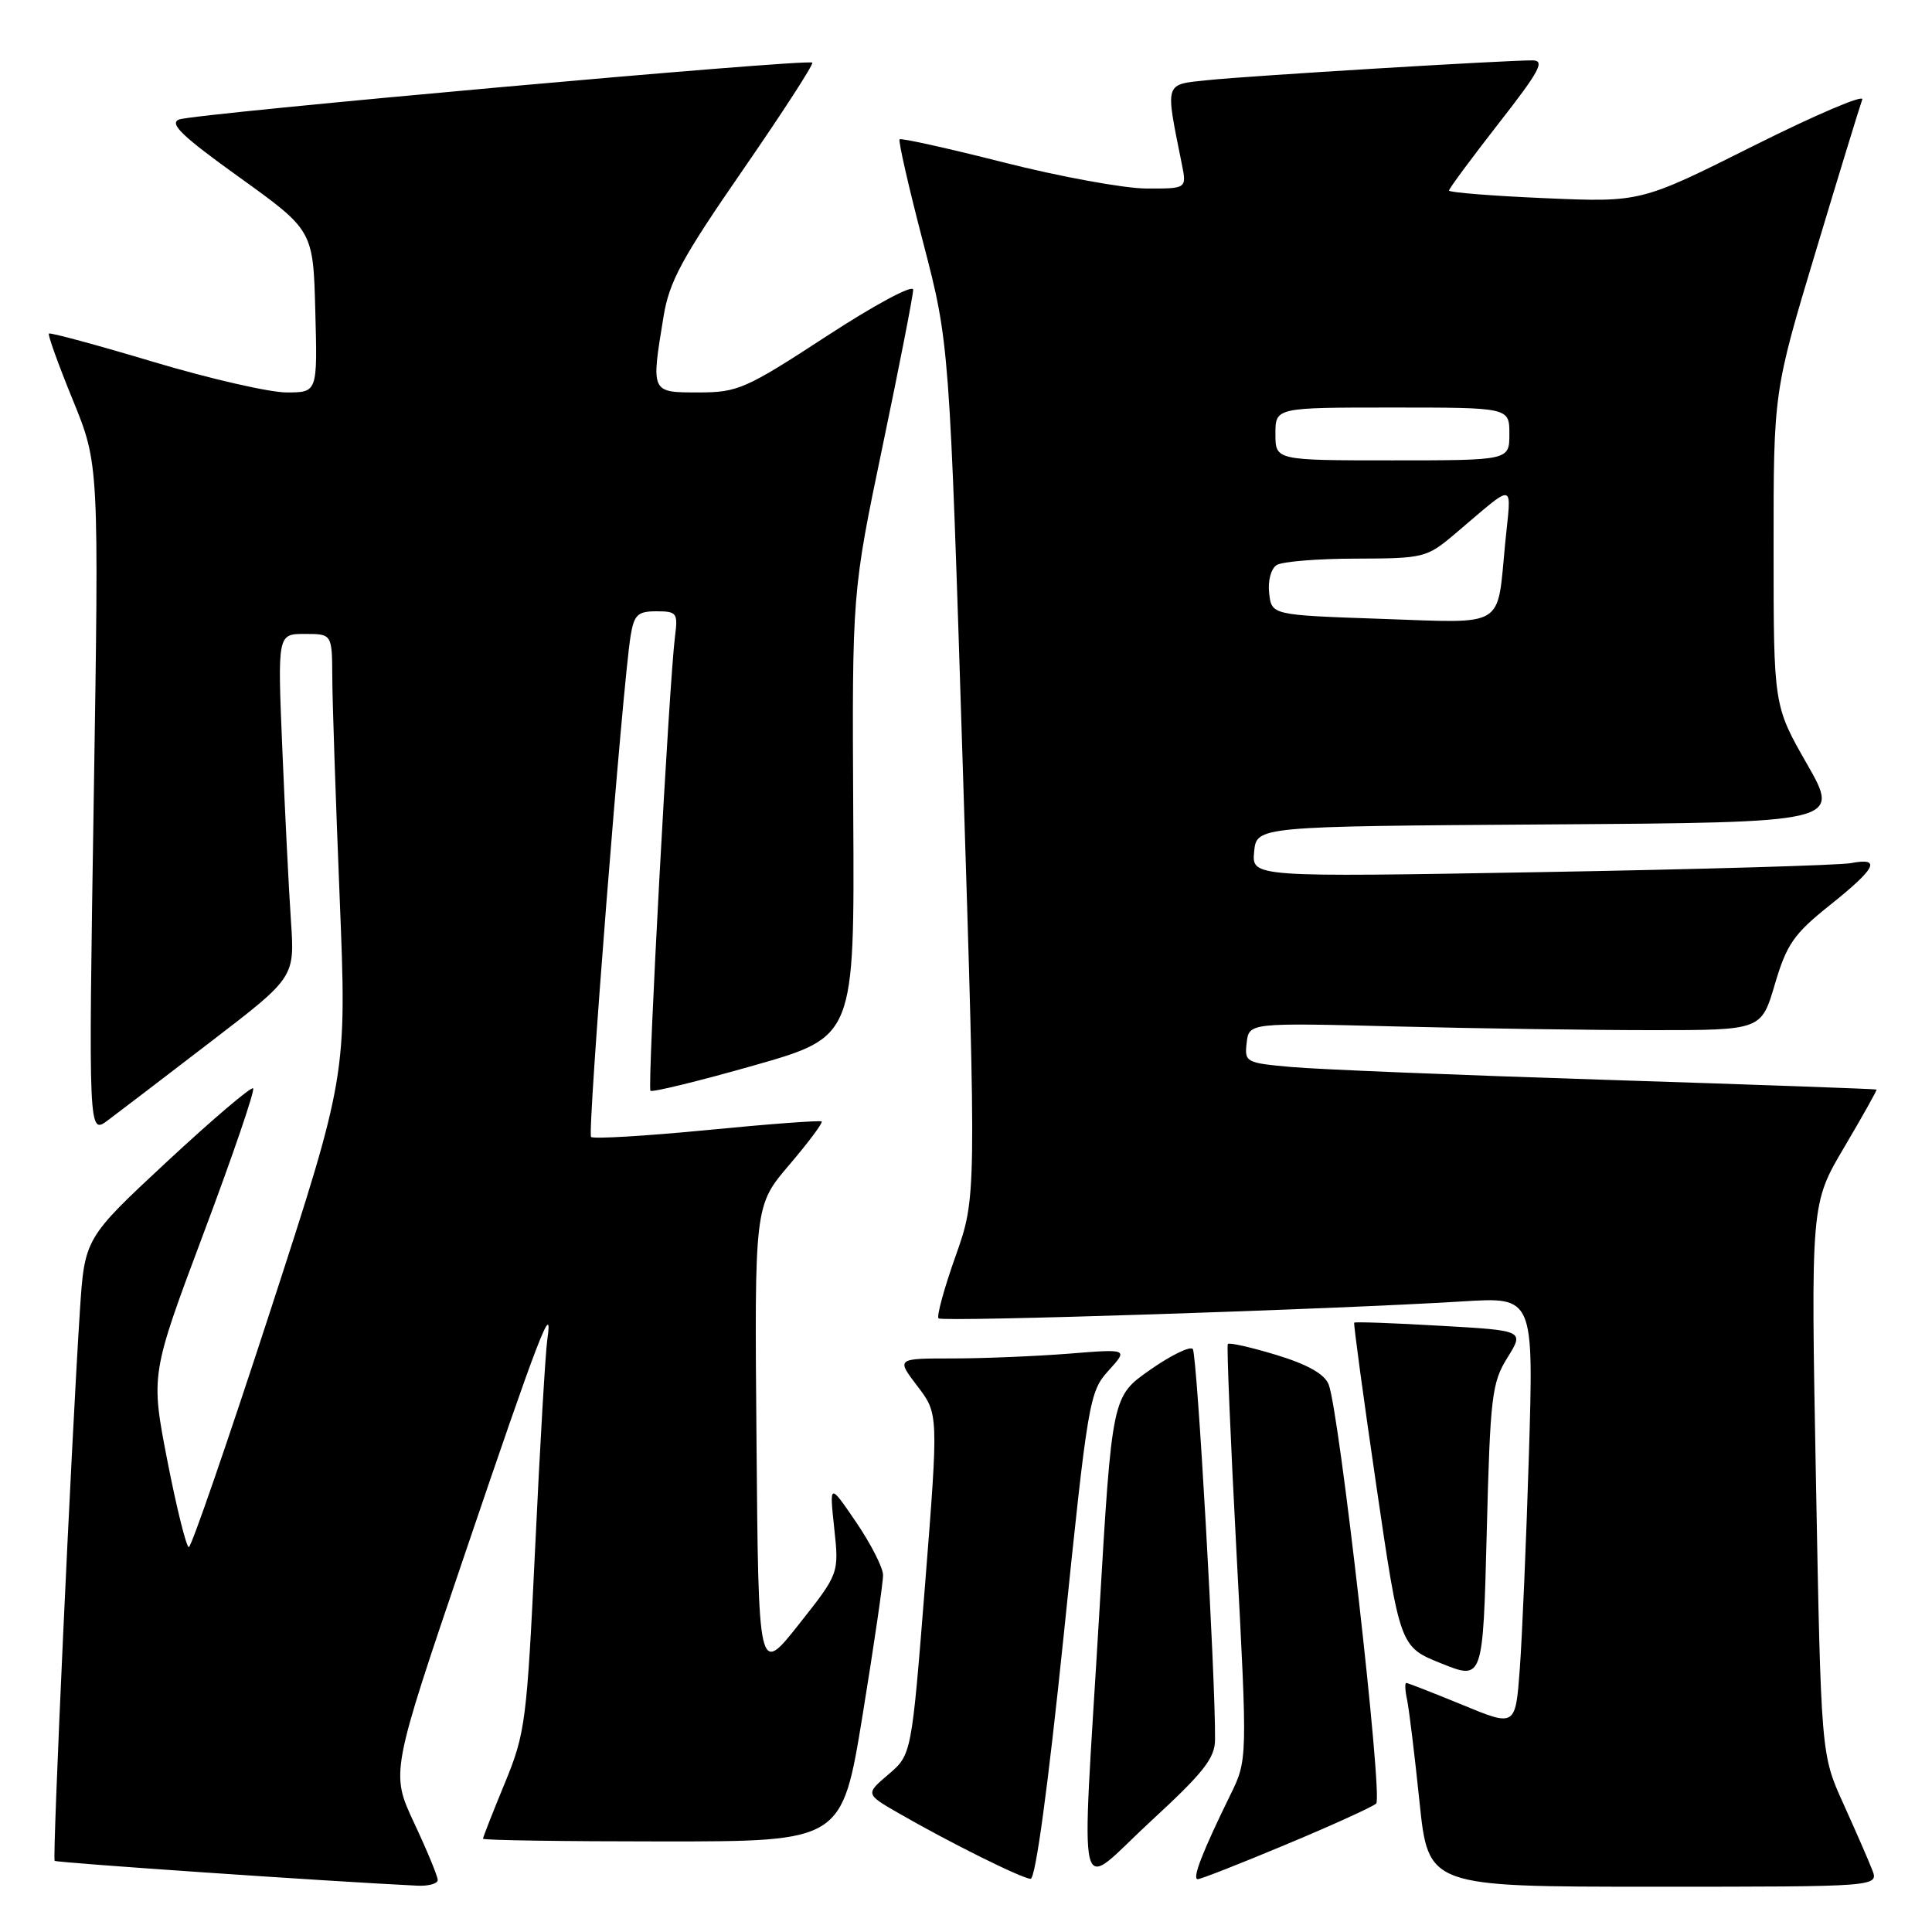 <?xml version="1.0" encoding="UTF-8" standalone="no"?>
<!DOCTYPE svg PUBLIC "-//W3C//DTD SVG 1.1//EN" "http://www.w3.org/Graphics/SVG/1.1/DTD/svg11.dtd" >
<svg xmlns="http://www.w3.org/2000/svg" xmlns:xlink="http://www.w3.org/1999/xlink" version="1.1" viewBox="0 0 256 256">
 <g >
 <path fill="currentColor"
d=" M 58.00 249.11 C 58.00 248.62 56.60 245.23 54.88 241.56 C 51.76 234.90 51.76 234.90 61.50 206.20 C 71.39 177.05 73.34 171.97 72.52 177.50 C 72.28 179.15 71.55 191.48 70.92 204.91 C 69.81 228.18 69.62 229.64 66.88 236.30 C 65.30 240.13 64.00 243.44 64.00 243.64 C 64.00 243.84 74.70 244.00 87.79 244.00 C 111.57 244.00 111.57 244.00 114.30 227.25 C 115.80 218.04 117.02 209.69 117.01 208.71 C 117.01 207.73 115.40 204.58 113.45 201.71 C 109.90 196.50 109.90 196.50 110.54 202.50 C 111.18 208.50 111.18 208.50 105.84 215.25 C 100.50 222.00 100.50 222.00 100.24 190.88 C 99.97 159.75 99.97 159.75 104.60 154.33 C 107.15 151.34 109.07 148.76 108.87 148.60 C 108.67 148.43 101.83 148.94 93.68 149.74 C 85.52 150.53 78.61 150.94 78.32 150.65 C 77.80 150.14 82.49 90.82 83.56 84.25 C 84.02 81.45 84.50 81.00 86.98 81.00 C 89.67 81.00 89.84 81.23 89.45 84.25 C 88.67 90.27 85.76 144.09 86.19 144.53 C 86.43 144.76 92.61 143.25 99.92 141.17 C 113.23 137.38 113.23 137.38 113.06 107.94 C 112.90 78.50 112.90 78.50 116.95 59.11 C 119.18 48.44 121.00 39.12 121.00 38.39 C 121.00 37.65 115.96 40.35 109.55 44.53 C 98.79 51.55 97.76 52.00 92.55 52.00 C 86.23 52.00 86.26 52.07 87.92 41.96 C 88.68 37.29 90.35 34.22 98.42 22.54 C 103.69 14.91 107.84 8.50 107.63 8.30 C 107.08 7.74 25.81 15.04 23.74 15.83 C 22.36 16.35 24.11 18.04 31.74 23.51 C 41.50 30.53 41.50 30.53 41.78 41.26 C 42.07 52.00 42.07 52.00 37.97 52.00 C 35.72 52.00 27.77 50.18 20.32 47.95 C 12.87 45.72 6.64 44.03 6.48 44.20 C 6.31 44.36 7.74 48.33 9.65 53.00 C 13.12 61.50 13.12 61.50 12.42 105.94 C 11.72 150.37 11.72 150.37 14.30 148.44 C 15.73 147.37 21.88 142.68 27.97 138.00 C 39.06 129.50 39.06 129.50 38.55 122.00 C 38.27 117.88 37.76 107.64 37.41 99.25 C 36.77 84.00 36.77 84.00 40.39 84.00 C 44.00 84.00 44.00 84.00 44.03 89.75 C 44.04 92.91 44.49 106.07 45.01 119.00 C 45.96 142.50 45.96 142.50 35.80 173.75 C 30.20 190.94 25.36 205.00 25.02 205.00 C 24.69 205.00 23.41 199.86 22.18 193.57 C 19.96 182.13 19.96 182.13 26.98 163.41 C 30.85 153.10 33.80 144.47 33.54 144.21 C 33.29 143.95 28.16 148.32 22.14 153.91 C 11.21 164.08 11.21 164.08 10.58 173.79 C 9.45 191.27 6.92 246.26 7.24 246.57 C 7.49 246.82 43.30 249.28 55.25 249.86 C 56.76 249.94 58.00 249.60 58.00 249.11 Z  M 248.07 247.75 C 247.59 246.51 245.87 242.57 244.25 238.99 C 241.30 232.48 241.30 232.48 240.62 195.99 C 239.94 159.50 239.94 159.50 244.38 152.00 C 246.81 147.88 248.74 144.44 248.65 144.37 C 248.57 144.29 232.53 143.72 213.00 143.09 C 193.47 142.47 174.66 141.70 171.19 141.39 C 165.07 140.85 164.89 140.75 165.19 138.18 C 165.50 135.52 165.50 135.52 185.00 136.01 C 195.72 136.28 211.00 136.50 218.94 136.50 C 233.39 136.50 233.39 136.50 235.18 130.41 C 236.75 125.10 237.69 123.75 242.49 119.92 C 248.62 115.02 249.34 113.59 245.25 114.37 C 243.74 114.65 225.26 115.19 204.18 115.56 C 165.86 116.23 165.86 116.23 166.18 112.86 C 166.50 109.50 166.50 109.50 205.18 109.24 C 243.86 108.98 243.86 108.98 239.44 101.24 C 235.01 93.50 235.01 93.50 235.01 72.70 C 235.00 51.90 235.00 51.90 240.63 33.20 C 243.72 22.92 246.49 13.90 246.76 13.18 C 247.04 12.45 240.55 15.22 232.34 19.33 C 217.41 26.81 217.41 26.81 204.71 26.26 C 197.72 25.96 192.00 25.50 192.00 25.25 C 192.00 24.99 194.95 21.01 198.55 16.39 C 204.03 9.38 204.77 8.00 203.05 8.00 C 199.15 8.00 165.49 10.05 160.14 10.61 C 154.21 11.23 154.38 10.69 156.60 21.75 C 157.25 25.00 157.25 25.00 151.88 24.98 C 148.92 24.96 140.44 23.41 133.03 21.53 C 125.62 19.65 119.40 18.27 119.20 18.46 C 119.01 18.66 120.41 24.82 122.33 32.16 C 125.80 45.50 125.80 45.50 127.59 102.09 C 129.37 158.68 129.37 158.68 126.62 166.44 C 125.10 170.71 124.09 174.42 124.36 174.69 C 124.85 175.19 176.51 173.51 193.86 172.44 C 203.22 171.86 203.22 171.86 202.59 192.68 C 202.24 204.13 201.69 216.94 201.38 221.15 C 200.81 228.81 200.81 228.81 193.77 225.90 C 189.89 224.31 186.55 223.00 186.34 223.00 C 186.13 223.00 186.18 224.01 186.45 225.25 C 186.71 226.49 187.45 232.56 188.09 238.75 C 189.26 250.00 189.26 250.00 219.10 250.00 C 248.95 250.00 248.95 250.00 248.07 247.75 Z  M 140.94 216.75 C 144.15 185.54 144.35 184.41 146.88 181.62 C 149.50 178.73 149.50 178.73 141.60 179.37 C 137.25 179.71 130.34 180.00 126.23 180.00 C 118.76 180.00 118.76 180.00 121.56 183.67 C 124.36 187.34 124.36 187.34 122.58 209.92 C 120.79 232.50 120.79 232.50 117.73 235.11 C 114.67 237.72 114.67 237.72 119.08 240.26 C 125.89 244.18 135.38 248.90 136.56 248.95 C 137.21 248.98 138.87 236.79 140.94 216.75 Z  M 161.00 230.50 C 161.06 222.20 158.62 179.40 158.05 178.75 C 157.70 178.34 155.14 179.58 152.38 181.52 C 147.35 185.04 147.35 185.04 145.66 213.77 C 143.27 254.12 142.40 250.61 152.49 241.32 C 159.49 234.87 160.99 232.97 161.00 230.50 Z  M 170.47 244.38 C 176.54 241.85 181.88 239.41 182.35 238.98 C 183.27 238.14 177.45 186.88 176.05 183.44 C 175.49 182.05 173.24 180.79 169.10 179.53 C 165.74 178.51 162.85 177.86 162.69 178.09 C 162.53 178.32 163.05 190.81 163.85 205.85 C 165.30 233.20 165.30 233.20 163.02 237.85 C 159.33 245.37 157.92 249.00 158.71 249.00 C 159.11 249.00 164.41 246.92 170.47 244.38 Z  M 199.74 179.90 C 201.98 176.30 201.98 176.30 190.81 175.67 C 184.67 175.31 179.55 175.13 179.44 175.26 C 179.33 175.39 180.65 185.11 182.37 196.86 C 185.50 218.22 185.50 218.22 191.00 220.42 C 196.50 222.63 196.50 222.63 197.00 203.06 C 197.46 185.03 197.67 183.22 199.74 179.90 Z  M 183.00 82.00 C 168.50 81.50 168.50 81.50 168.17 78.61 C 167.98 76.97 168.41 75.35 169.17 74.87 C 169.90 74.41 174.65 74.02 179.72 74.02 C 188.62 74.00 189.06 73.89 192.72 70.80 C 201.05 63.76 200.26 63.62 199.44 72.02 C 198.34 83.38 199.67 82.57 183.00 82.00 Z  M 169.00 57.50 C 169.00 54.00 169.00 54.00 184.50 54.00 C 200.00 54.00 200.00 54.00 200.00 57.50 C 200.00 61.00 200.00 61.00 184.50 61.00 C 169.00 61.00 169.00 61.00 169.00 57.50 Z "/>
</g>
</svg>